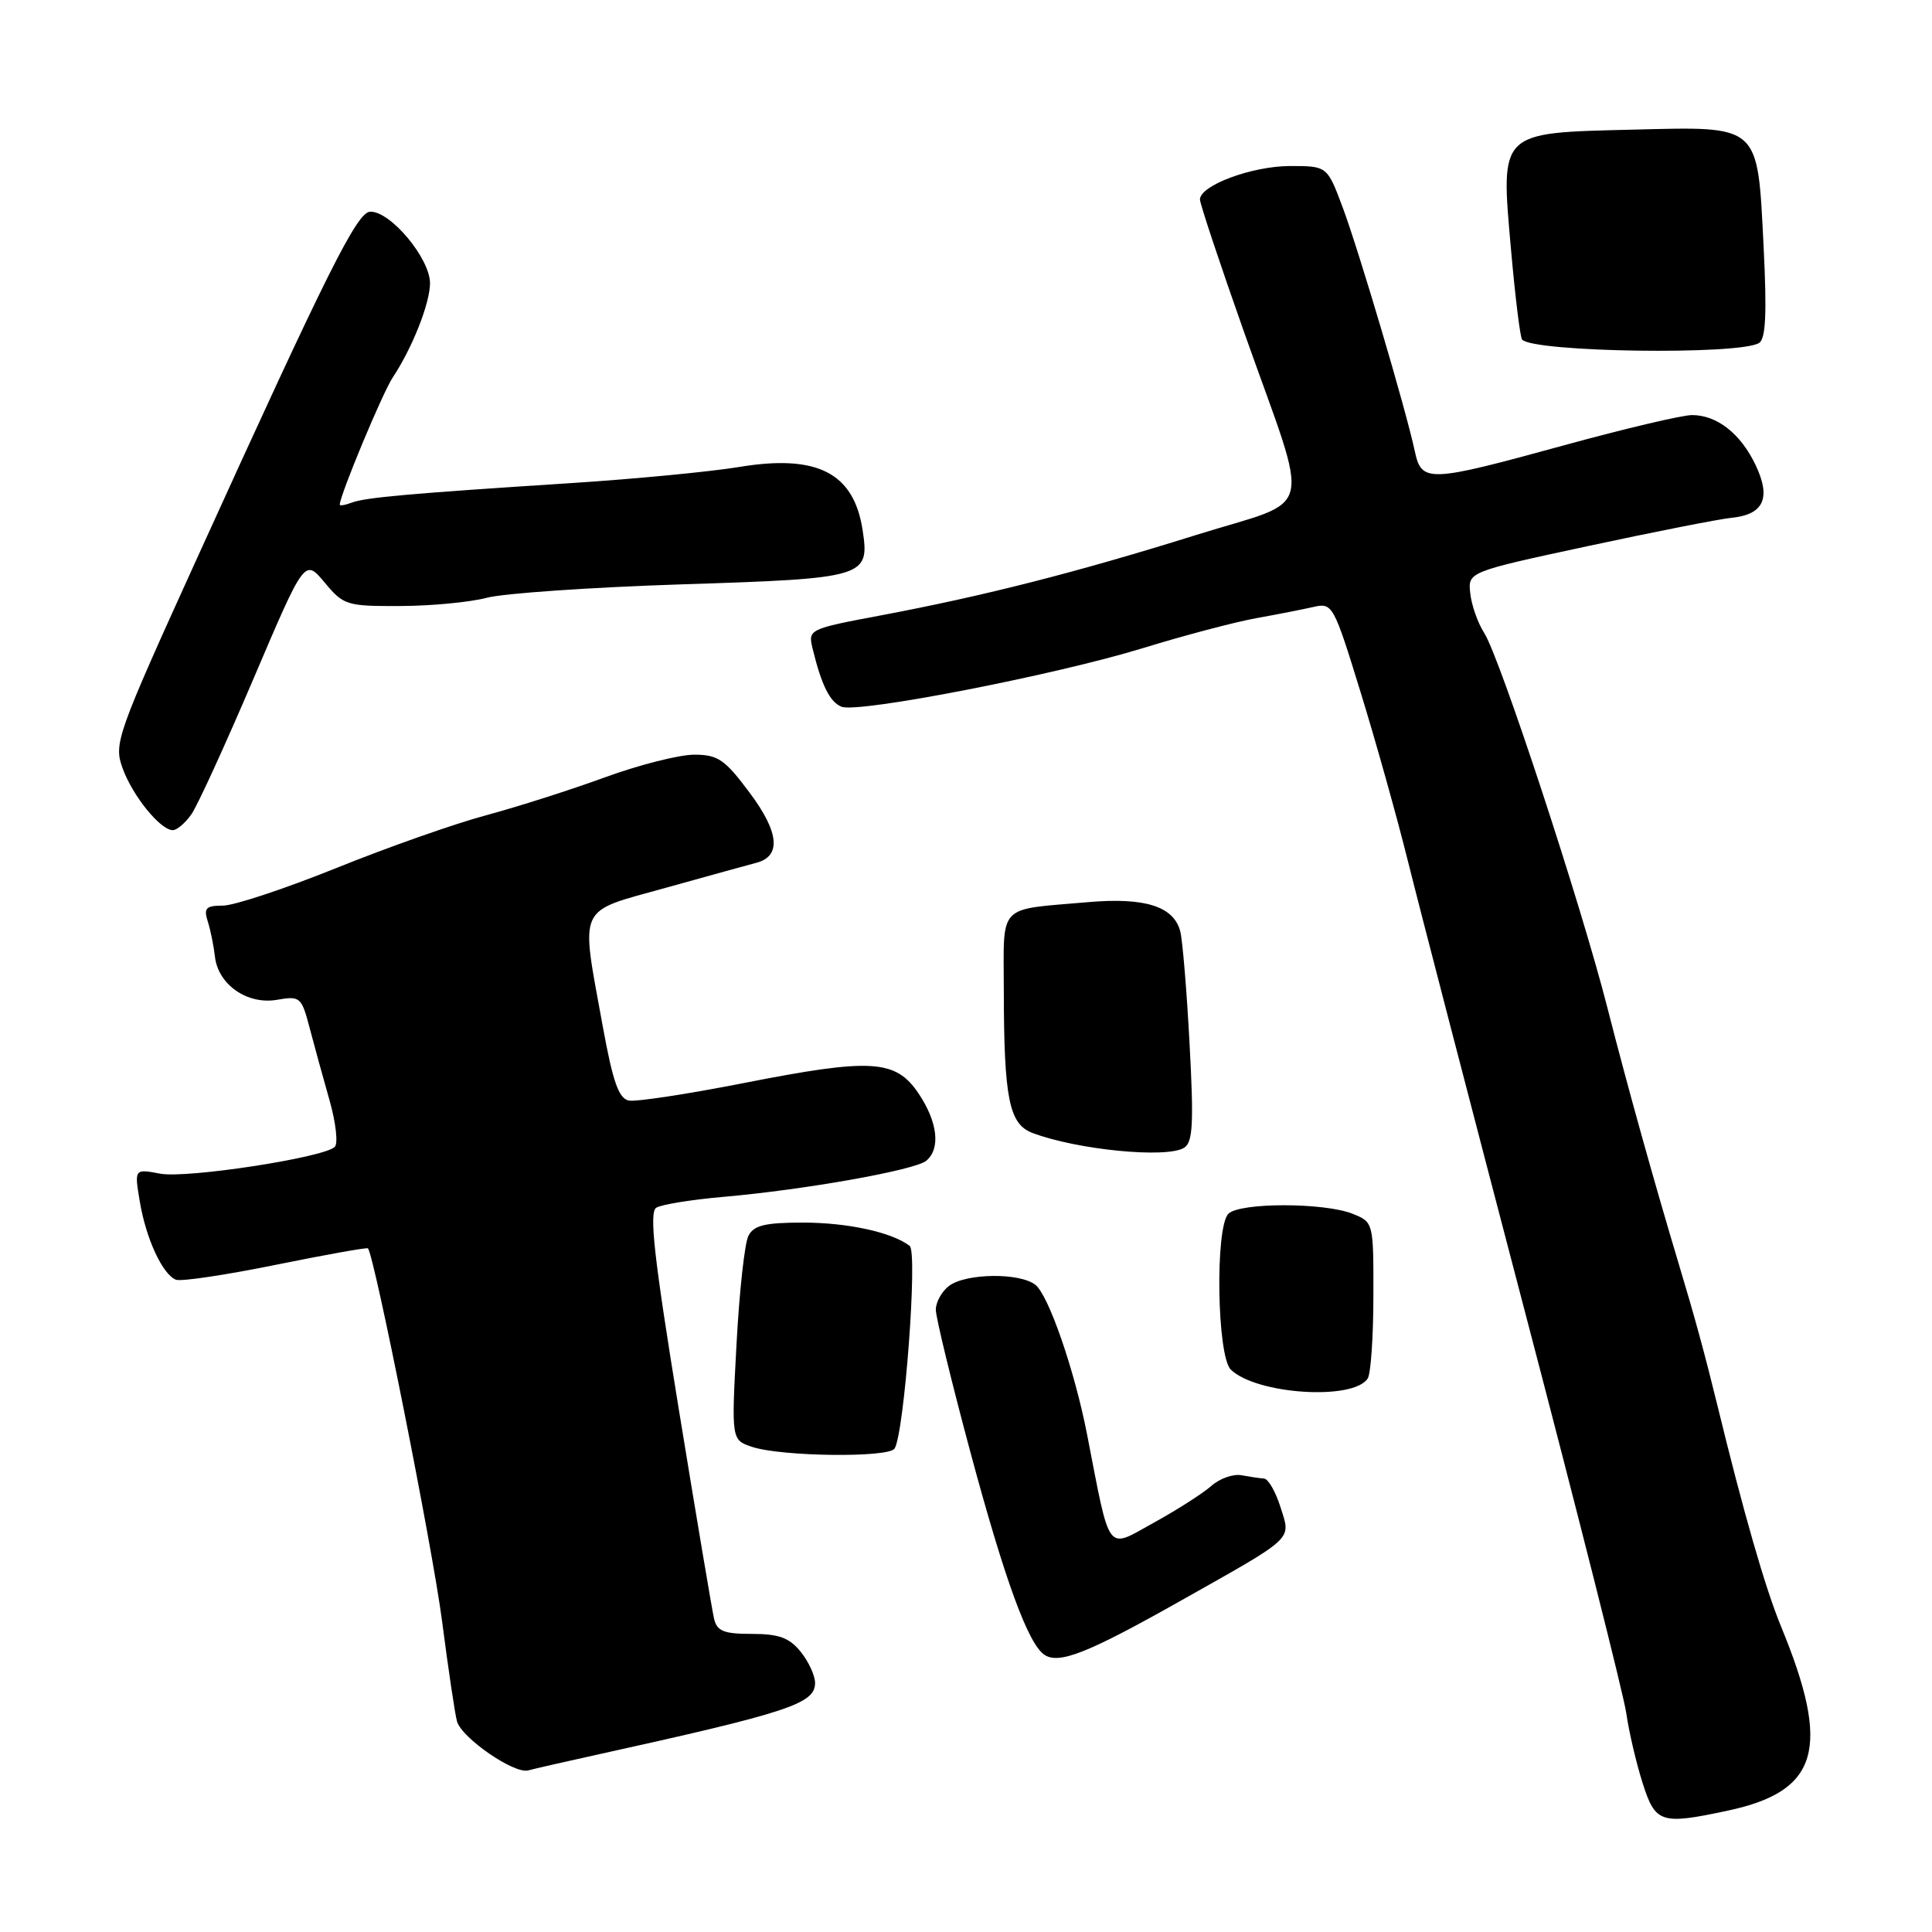 <?xml version="1.0" encoding="UTF-8" standalone="no"?>
<!DOCTYPE svg PUBLIC "-//W3C//DTD SVG 1.1//EN" "http://www.w3.org/Graphics/SVG/1.1/DTD/svg11.dtd" >
<svg xmlns="http://www.w3.org/2000/svg" xmlns:xlink="http://www.w3.org/1999/xlink" version="1.1" viewBox="0 0 256 256">
 <g >
 <path fill="currentColor"
d=" M 228.98 239.91 C 241.02 237.33 242.65 231.66 235.99 215.50 C 233.90 210.43 231.01 200.38 227.51 186.00 C 225.93 179.54 224.53 174.39 222.45 167.50 C 219.15 156.51 215.65 143.95 212.98 133.50 C 209.49 119.81 198.72 87.03 196.66 83.86 C 195.82 82.56 194.99 80.21 194.82 78.64 C 194.50 75.78 194.50 75.78 210.50 72.34 C 219.30 70.45 227.83 68.77 229.45 68.61 C 233.70 68.18 234.70 66.00 232.64 61.65 C 230.66 57.47 227.52 55.00 224.20 55.00 C 222.90 55.00 215.28 56.80 207.26 59.00 C 189.18 63.96 188.37 63.99 187.46 59.75 C 186.28 54.22 180.08 33.30 177.92 27.50 C 175.86 22.00 175.86 22.00 170.96 22.00 C 165.91 22.00 159.00 24.56 159.00 26.44 C 159.01 27.02 161.66 35.00 164.90 44.16 C 173.73 69.09 174.50 65.88 158.49 70.89 C 142.74 75.82 130.46 78.95 116.78 81.53 C 107.16 83.34 107.06 83.39 107.67 85.93 C 108.85 90.79 109.97 93.05 111.52 93.65 C 113.77 94.51 139.85 89.44 151.41 85.89 C 156.86 84.21 163.61 82.43 166.41 81.92 C 169.21 81.42 172.65 80.74 174.06 80.42 C 176.56 79.85 176.72 80.14 180.27 91.67 C 182.28 98.18 185.09 108.22 186.53 114.00 C 187.96 119.78 194.92 146.55 201.98 173.50 C 209.05 200.45 215.13 224.53 215.49 227.00 C 215.84 229.47 216.82 233.64 217.65 236.25 C 219.35 241.59 220.06 241.82 228.98 239.91 Z  M 79.00 232.53 C 104.49 226.91 108.00 225.76 108.00 223.00 C 108.00 222.02 107.14 220.16 106.09 218.86 C 104.59 217.01 103.20 216.50 99.63 216.50 C 95.91 216.50 95.01 216.14 94.62 214.50 C 94.36 213.40 92.25 200.87 89.93 186.65 C 86.66 166.60 85.99 160.62 86.96 160.03 C 87.64 159.60 91.64 158.96 95.85 158.59 C 106.64 157.65 121.23 155.05 122.73 153.81 C 124.66 152.21 124.25 148.67 121.72 144.90 C 118.68 140.37 115.48 140.18 98.50 143.52 C 91.11 144.97 84.29 146.01 83.33 145.83 C 81.99 145.57 81.21 143.36 79.87 136.00 C 76.91 119.68 76.33 120.95 88.25 117.63 C 93.89 116.06 99.26 114.57 100.20 114.33 C 103.55 113.47 103.26 110.29 99.34 105.05 C 96.04 100.62 95.13 100.00 91.98 100.00 C 90.00 100.00 84.67 101.35 80.13 103.01 C 75.60 104.67 68.52 106.92 64.40 108.03 C 60.29 109.13 51.36 112.27 44.56 115.02 C 37.76 117.76 31.00 120.00 29.53 120.00 C 27.28 120.00 26.97 120.33 27.53 122.10 C 27.90 123.25 28.32 125.35 28.48 126.75 C 28.89 130.46 32.76 133.16 36.70 132.48 C 39.77 131.95 39.95 132.10 41.03 136.21 C 41.65 138.57 42.84 142.91 43.68 145.85 C 44.51 148.79 44.82 151.55 44.35 151.98 C 42.80 153.41 24.74 156.17 21.24 155.52 C 17.80 154.87 17.80 154.87 18.52 159.19 C 19.34 164.12 21.54 168.89 23.32 169.57 C 23.99 169.83 29.93 168.94 36.52 167.60 C 43.11 166.26 48.61 165.28 48.75 165.41 C 49.59 166.26 57.34 205.20 58.58 214.84 C 59.41 221.25 60.30 227.22 60.56 228.11 C 61.23 230.33 68.13 235.08 69.98 234.59 C 70.82 234.36 74.88 233.44 79.00 232.53 Z  M 156.00 212.36 C 171.81 203.45 171.06 204.15 169.67 199.70 C 169.03 197.67 168.06 195.97 167.51 195.92 C 166.95 195.88 165.60 195.68 164.51 195.48 C 163.41 195.27 161.61 195.91 160.51 196.89 C 159.40 197.87 155.95 200.08 152.84 201.79 C 146.52 205.28 147.17 206.14 144.03 190.00 C 142.38 181.56 138.95 171.64 137.20 170.25 C 135.13 168.61 127.98 168.70 125.75 170.39 C 124.79 171.12 124.00 172.54 124.00 173.54 C 124.00 174.54 126.06 183.03 128.58 192.41 C 133.13 209.33 136.22 217.80 138.38 219.26 C 140.29 220.56 144.08 219.07 156.00 212.36 Z  M 118.54 191.94 C 119.83 189.84 121.62 165.92 120.54 165.09 C 118.19 163.28 112.33 162.00 106.39 162.00 C 101.38 162.00 99.88 162.36 99.17 163.75 C 98.67 164.71 97.96 171.19 97.59 178.15 C 96.91 190.80 96.91 190.80 99.66 191.72 C 103.54 193.01 117.77 193.18 118.54 191.94 Z  M 181.23 182.65 C 181.64 182.02 181.98 177.10 181.98 171.73 C 182.00 161.99 181.99 161.95 179.25 160.84 C 175.50 159.33 164.28 159.32 162.77 160.83 C 160.99 162.61 161.25 179.69 163.09 181.48 C 166.47 184.77 179.35 185.61 181.23 182.65 Z  M 156.91 152.08 C 158.06 151.35 158.19 148.85 157.63 138.42 C 157.26 131.39 156.70 124.66 156.40 123.45 C 155.56 120.10 151.73 118.88 144.16 119.54 C 132.02 120.60 133.00 119.58 133.01 131.27 C 133.03 145.54 133.71 148.94 136.78 150.11 C 142.70 152.36 154.62 153.53 156.91 152.08 Z  M 25.36 107.90 C 26.17 106.75 29.87 98.65 33.60 89.91 C 40.37 74.02 40.37 74.02 43.01 77.18 C 45.53 80.21 45.94 80.33 53.07 80.30 C 57.16 80.29 62.30 79.79 64.50 79.21 C 66.70 78.62 78.32 77.82 90.31 77.43 C 114.75 76.65 115.25 76.49 114.30 70.24 C 113.14 62.65 108.29 60.16 97.92 61.88 C 94.08 62.51 84.09 63.47 75.72 64.01 C 54.19 65.40 48.38 65.92 46.58 66.61 C 45.71 66.94 45.01 67.05 45.02 66.86 C 45.07 65.53 50.71 52.00 52.05 50.00 C 54.62 46.13 56.96 40.22 56.98 37.55 C 57.00 34.27 51.74 27.96 49.05 28.05 C 47.31 28.11 43.45 35.82 26.35 73.44 C 15.40 97.52 15.05 98.51 16.25 101.81 C 17.57 105.46 21.25 110.00 22.90 110.00 C 23.44 110.00 24.55 109.06 25.36 107.90 Z  M 233.08 45.45 C 233.97 44.90 234.13 41.57 233.69 32.73 C 232.86 16.33 233.35 16.76 216.30 17.18 C 198.57 17.61 198.83 17.35 200.21 33.00 C 200.77 39.33 201.43 44.73 201.69 45.00 C 203.27 46.68 230.46 47.07 233.08 45.45 Z "/>
</g>
</svg>